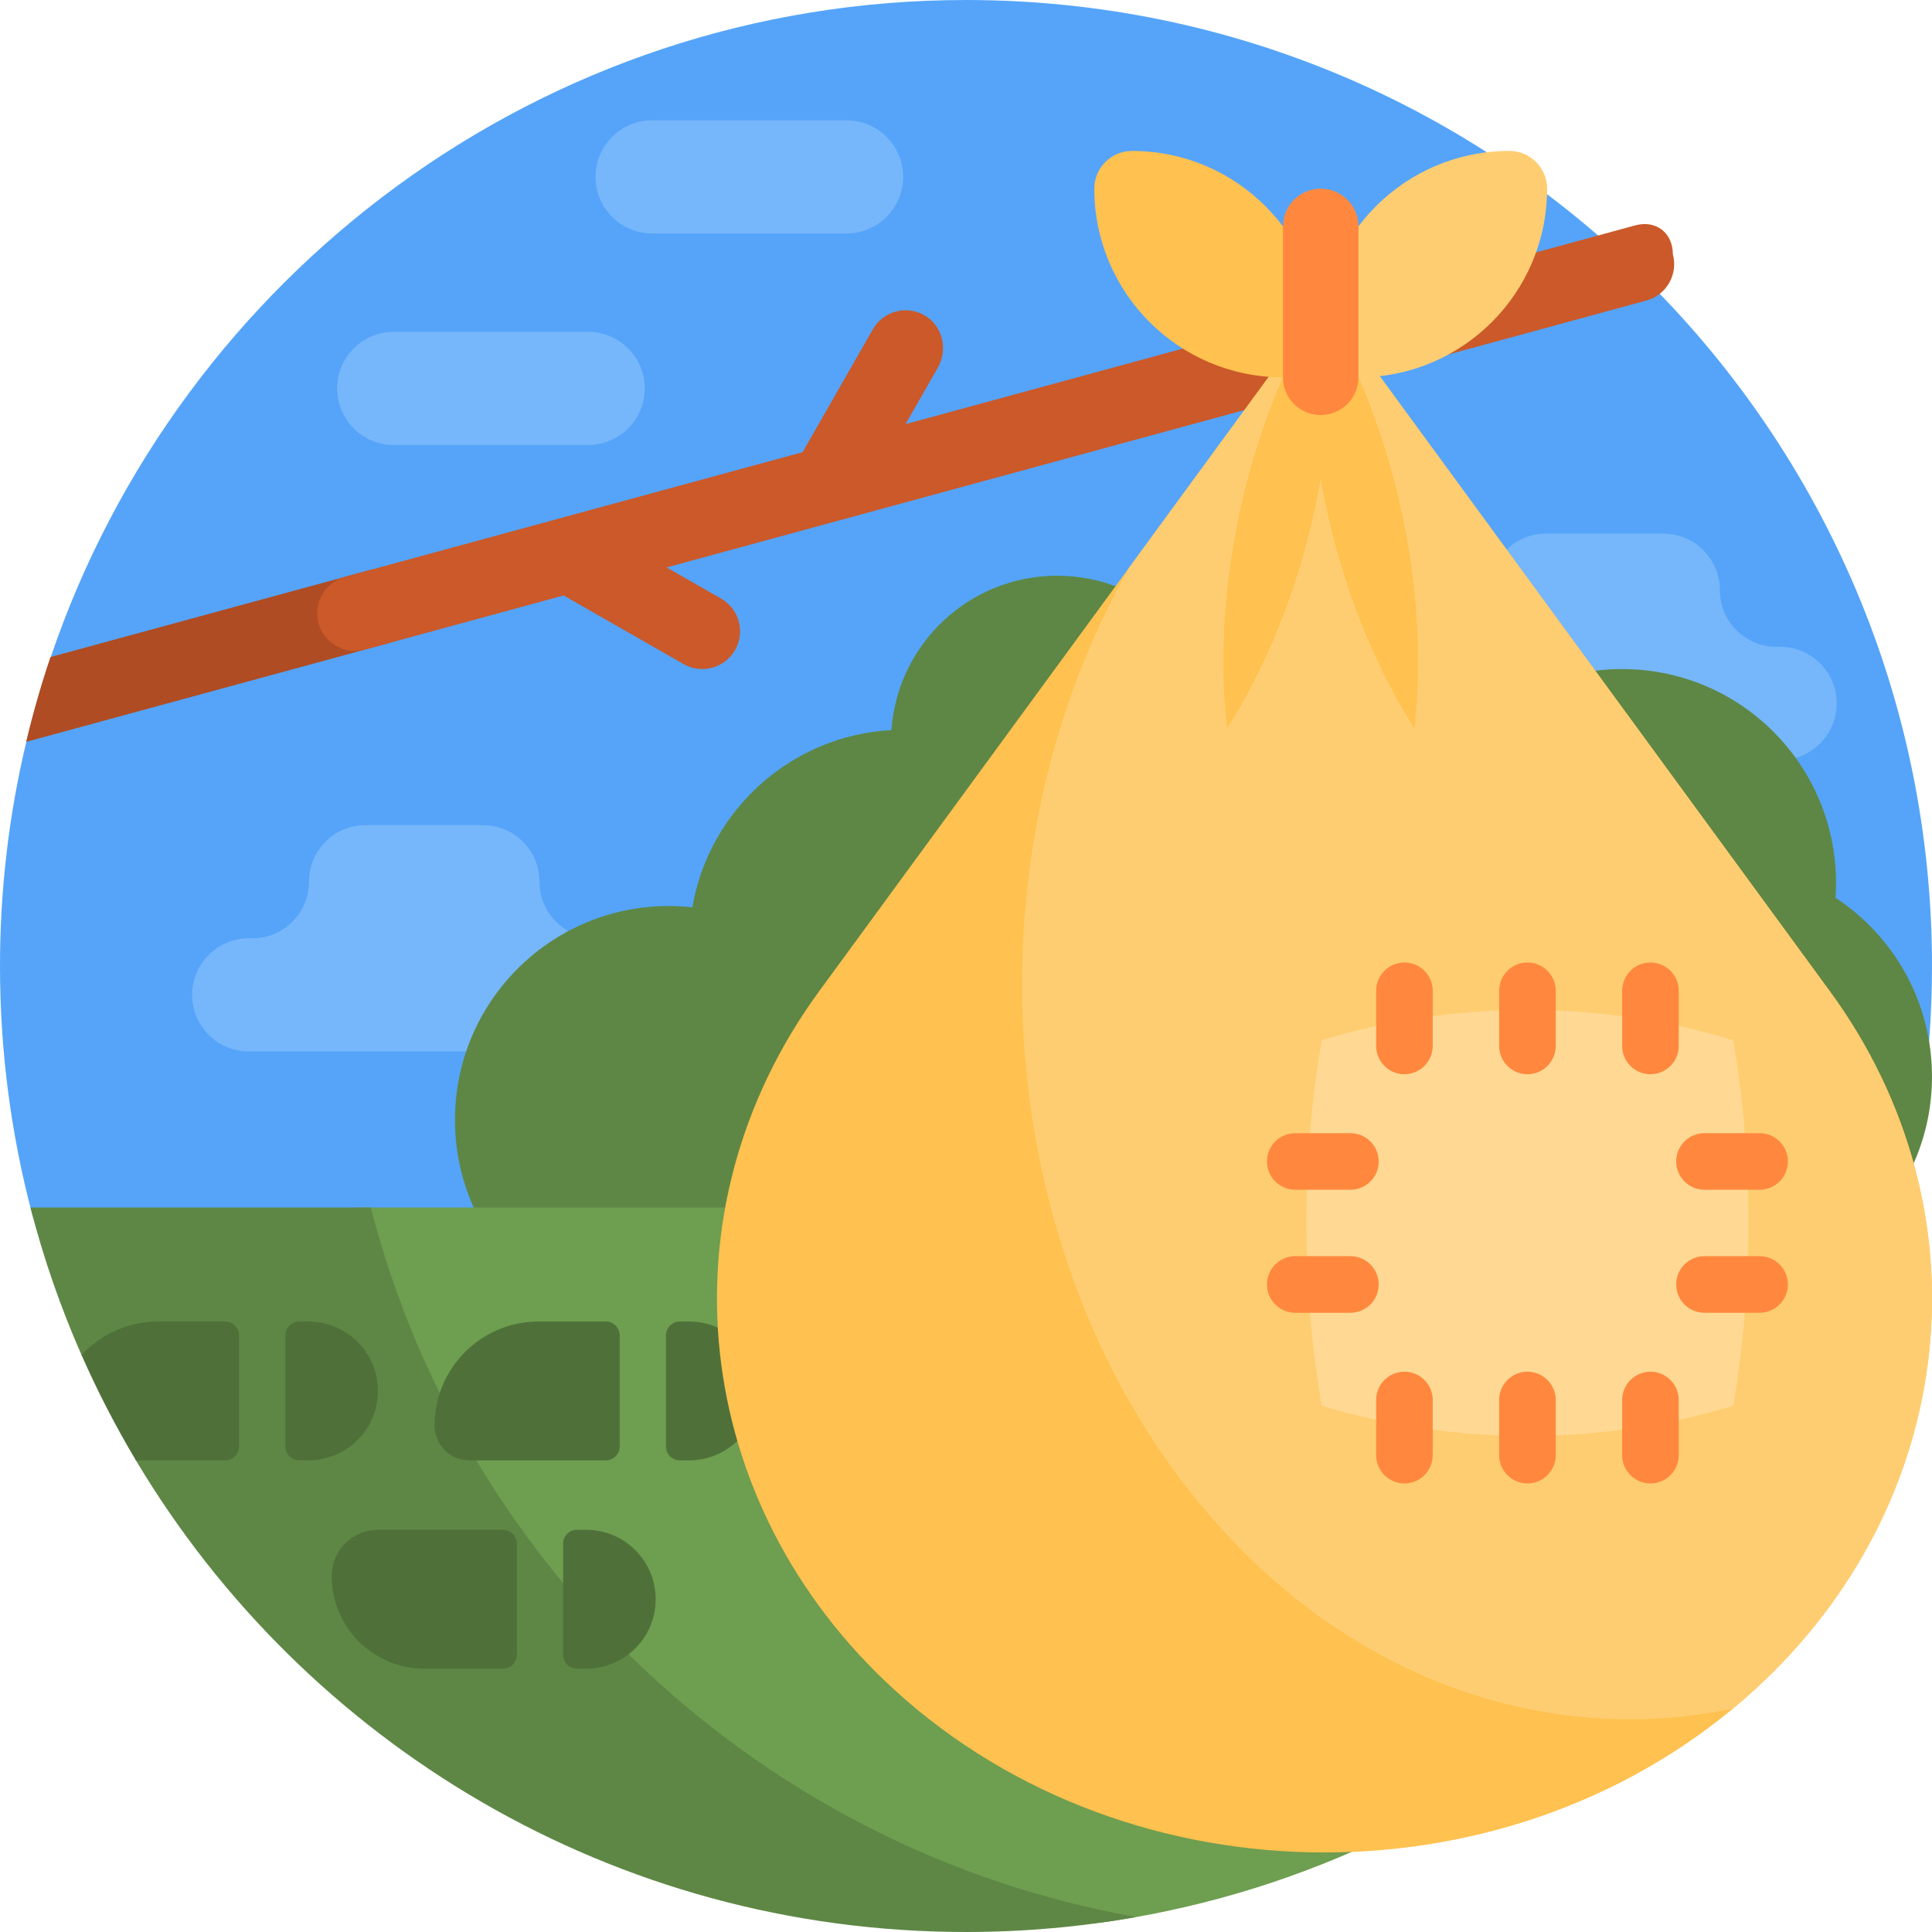<svg id="Capa_1" enable-background="new 0 0 512 512" height="512" viewBox="0 0 512 512" width="512" xmlns="http://www.w3.org/2000/svg"><g><path d="m8.522 321.748c-5.525-20.852-8.485-42.747-8.522-65.327-.033-20.578 2.382-40.604 6.968-59.802.304-1.273 5.623-2.953 5.946-4.219 1.297-5.078 2.746-10.097 4.342-15.05.389-1.208-4.218-2.002-3.811-3.202 34.258-101.077 130.106-174.148 242.556-174.148 141.384.001 255.999 114.615 255.999 256 0 25.73-3.796 50.573-10.858 74h-481.806c-5.052 0-9.52-3.369-10.814-8.252z" fill="#55a4f9"/><path d="m486.747 186.411c0 8.284-6.716 15-15 15h-93.013c-8.284 0-15-6.716-15-15 0-8.284 6.716-15 15-15h.958c8.284 0 15-6.716 15-15 0-8.284 6.716-15 15-15h31.098c8.284 0 15 6.716 15 15 0 8.284 6.716 15 15 15h.957c8.284 0 15 6.716 15 15zm-312.815 77.243c0 8.284-6.716 15-15 15h-93.013c-8.284 0-15-6.716-15-15 0-8.284 6.716-15 15-15h.958c8.284 0 15-6.716 15-15 0-8.284 6.716-15 15-15h31.098c8.284 0 15 6.716 15 15 0 8.284 6.716 15 15 15h.957c8.284 0 15 6.716 15 15zm-18.058-175.718h-51.528c-8.284 0-15 6.716-15 15s6.716 15 15 15h51.528c8.284 0 15-6.716 15-15s-6.715-15-15-15zm68.469-56.059h-51.528c-8.284 0-15 6.716-15 15s6.716 15 15 15h51.528c8.284 0 15-6.716 15-15s-6.716-15-15-15z" fill="#76b6fa"/><path d="m512 285.302c0 31.304-25.377 56.681-56.681 56.681s-56.681-25.377-56.681-56.681c0-1.319.045-2.628.134-3.925-15.402-10.132-25.57-27.573-25.57-47.387 0-31.304 25.377-56.681 56.681-56.681s56.681 25.377 56.681 56.681c0 1.319-.045 2.628-.134 3.925 15.402 10.132 25.57 27.573 25.57 47.387zm-231.835-132.73c-23.27 0-42.323 18.049-43.926 40.911-26.619 1.436-48.356 21.24-52.761 46.961-2.043-.223-4.119-.338-6.222-.338-31.304 0-56.681 25.377-56.681 56.681s25.377 56.681 56.681 56.681c28.019 0 51.29-20.331 55.865-47.045 2.043.223 4.12.338 6.222.338 31.304 0 56.681-25.377 56.681-56.681 0-4.088-.433-8.074-1.255-11.916 17.142-6.024 29.432-22.355 29.432-41.556-.001-24.32-19.716-44.036-44.036-44.036z" fill="#5e8745"/><path d="m95.694 320h408.241c-25.239 98.062-107.122 173.385-208.69 189.011-7.683 1.182-15.514 1.182-23.196 0-90.168-13.872-164.822-74.792-198.103-156.903-6.222-15.35 5.186-32.108 21.748-32.108z" fill="#6e9e50"/><path d="m301.106 508.039c-14.642 2.603-29.716 3.961-45.106 3.961-93.507 0-175.305-50.133-219.981-124.987-.631-1.057 1.765-2.989 1.149-4.056-3.943-6.828-7.58-13.856-10.891-21.063-.559-1.217-4.129-1.569-4.669-2.796-5.523-12.538-10.069-25.603-13.543-39.098h90.213c24.752 96.169 103.981 170.467 202.828 188.039z" fill="#5e8745"/><path d="m173.759 423.813c0 10.162-8.238 18.4-18.4 18.4h-2.453c-2.032 0-3.68-1.648-3.68-3.68v-29.44c0-2.032 1.647-3.68 3.68-3.68h2.453c10.162 0 18.4 8.238 18.4 18.4zm-40.48-18.4h-33.12c-6.775 0-12.267 5.492-12.267 12.267 0 13.549 10.984 24.533 24.533 24.533h20.853c2.032 0 3.68-1.648 3.68-3.68v-29.44c.001-2.033-1.647-3.68-3.679-3.68zm-8.92-18.4h36.187c2.032 0 3.68-1.647 3.68-3.68v-29.44c0-2.032-1.648-3.68-3.68-3.68h-17.787c-15.243 0-27.6 12.357-27.6 27.6 0 5.081 4.119 9.2 9.2 9.2zm-64.68-36.8h-17.787c-8.021 0-15.242 3.422-20.285 8.884 4.242 9.631 9.061 18.95 14.411 27.916h23.66c2.032 0 3.68-1.647 3.68-3.68v-29.44c.001-2.033-1.647-3.68-3.679-3.68zm40.48 18.4c0-10.162-8.238-18.4-18.4-18.4h-2.453c-2.032 0-3.68 1.648-3.68 3.68v29.44c0 2.032 1.648 3.68 3.68 3.68h2.453c10.162 0 18.4-8.238 18.4-18.4zm82.466-18.4h-2.453c-2.032 0-3.68 1.648-3.68 3.68v29.44c0 2.032 1.648 3.68 3.68 3.68h2.453c10.162 0 18.4-8.238 18.4-18.4.001-10.162-8.237-18.4-18.4-18.4z" fill="#4f7139"/><path d="m110 160.891c0 4.511-3.02 8.463-7.372 9.649l-95.703 26.068c1.813-7.633 3.969-15.134 6.448-22.485l83.998-22.88c6.362-1.733 12.629 3.056 12.629 9.648z" fill="#af4c23"/><path d="m436.301 79.651-259.644 70.724 14.429 8.251c4.794 2.742 6.458 8.851 3.717 13.645-2.741 4.794-8.851 6.458-13.645 3.717l-31.791-18.18-52.674 14.348c-6.361 1.733-12.628-3.056-12.628-9.648 0-4.511 3.02-8.463 7.372-9.648l121.256-33.029 18.625-32.571c2.851-4.986 9.344-6.586 14.212-3.368 4.443 2.937 5.624 8.969 2.98 13.593l-8.527 14.912 193.339-52.663c5.5-1.498 10 1.94 10 7.64 1.45 5.329-1.693 10.825-7.021 12.277z" fill="#cb5929"/><path d="m351 79.681 133.932 183.028c42.598 58.213 34.189 135.746-20.09 185.227-62.873 57.316-164.811 57.316-227.684 0-54.279-49.481-62.688-127.014-20.09-185.227z" fill="#ffc14f"/><path d="m484.932 262.709c42.598 58.213 34.189 135.746-20.09 185.227-1.831 1.669-3.695 3.289-5.59 4.861-49.779 10.342-102.805-7.728-141.235-54.212-54.279-65.652-62.688-168.524-20.09-245.762l1.371-2.487 51.702-70.655z" fill="#ffcd71"/><path d="m340 100c-27.614 0-50-22.386-50-50 0-5.523 4.477-10 10-10 27.614 0 50 22.386 50 50 0 5.523-4.477 10-10 10z" fill="#ffc14f"/><path d="m350 90c0-27.614 22.386-50 50-50 5.523 0 10 4.477 10 10 0 27.614-22.386 50-50 50-5.523 0-10-4.477-10-10z" fill="#ffcd71"/><path d="m374.819 193.043c-9.837-15.499-17.812-34.47-22.679-55.595-.818-3.55-1.53-7.083-2.139-10.592-.609 3.509-1.321 7.042-2.139 10.592-4.868 21.124-12.843 40.096-22.679 55.595-2.062-18.241-.931-38.789 3.937-59.913 4.15-18.009 10.558-34.453 18.453-48.515.158-2.395.368-4.756.631-7.08.606.955 1.206 1.924 1.798 2.906.592-.982 1.191-1.95 1.798-2.906.263 2.324.473 4.685.631 7.08 7.895 14.062 14.303 30.506 18.453 48.515 4.866 21.124 5.997 41.672 3.935 59.913z" fill="#ffc14f"/><path d="m360 60v40c0 5.523-4.477 10-10 10s-10-4.477-10-10v-40c0-5.523 4.477-10 10-10s10 4.477 10 10z" fill="#ff883e"/><path d="m404.787 380.544c-18.995 0-37.31-2.809-54.522-8.018-2.655-15.612-4.053-31.815-4.053-48.429s1.398-32.816 4.053-48.429c17.211-5.209 35.526-8.018 54.522-8.018s37.31 2.808 54.522 8.018c2.655 15.612 4.053 31.814 4.053 48.429 0 16.614-1.398 32.816-4.053 48.429-17.212 5.21-35.526 8.018-54.522 8.018z" fill="#ffd993"/><path d="m372.191 284.683c-4.142 0-7.5-3.358-7.5-7.5v-14.617c0-4.142 3.358-7.5 7.5-7.5 4.142 0 7.5 3.358 7.5 7.5v14.617c0 4.142-3.357 7.5-7.5 7.5zm40.096-7.5v-14.617c0-4.142-3.358-7.5-7.5-7.5-4.142 0-7.5 3.358-7.5 7.5v14.617c0 4.142 3.358 7.5 7.5 7.5 4.142 0 7.5-3.358 7.5-7.5zm32.596 0v-14.617c0-4.142-3.358-7.5-7.5-7.5-4.142 0-7.5 3.358-7.5 7.5v14.617c0 4.142 3.358 7.5 7.5 7.5 4.142 0 7.5-3.358 7.5-7.5zm-65.192 108.447v-14.617c0-4.142-3.358-7.5-7.5-7.5-4.142 0-7.5 3.358-7.5 7.5v14.617c0 4.142 3.358 7.5 7.5 7.5 4.143 0 7.5-3.358 7.5-7.5zm32.596 0v-14.617c0-4.142-3.358-7.5-7.5-7.5-4.142 0-7.5 3.358-7.5 7.5v14.617c0 4.142 3.358 7.5 7.5 7.5 4.142 0 7.5-3.358 7.5-7.5zm32.596 0v-14.617c0-4.142-3.358-7.5-7.5-7.5-4.142 0-7.5 3.358-7.5 7.5v14.617c0 4.142 3.358 7.5 7.5 7.5 4.142 0 7.5-3.358 7.5-7.5zm-87.011-52.734h-14.617c-4.142 0-7.5 3.358-7.5 7.5 0 4.142 3.358 7.5 7.5 7.5h14.617c4.142 0 7.5-3.358 7.5-7.5 0-4.143-3.358-7.5-7.5-7.5zm0-32.596h-14.617c-4.142 0-7.5 3.358-7.5 7.5 0 4.142 3.358 7.5 7.5 7.5h14.617c4.142 0 7.5-3.358 7.5-7.5 0-4.142-3.358-7.5-7.5-7.5zm108.447 32.596h-14.617c-4.142 0-7.5 3.358-7.5 7.5 0 4.142 3.358 7.5 7.5 7.5h14.617c4.142 0 7.5-3.358 7.5-7.5 0-4.143-3.358-7.5-7.5-7.5zm0-32.596h-14.617c-4.142 0-7.5 3.358-7.5 7.5 0 4.142 3.358 7.5 7.5 7.5h14.617c4.142 0 7.5-3.358 7.5-7.5 0-4.142-3.358-7.5-7.5-7.5z" fill="#ff883e"/></g></svg>